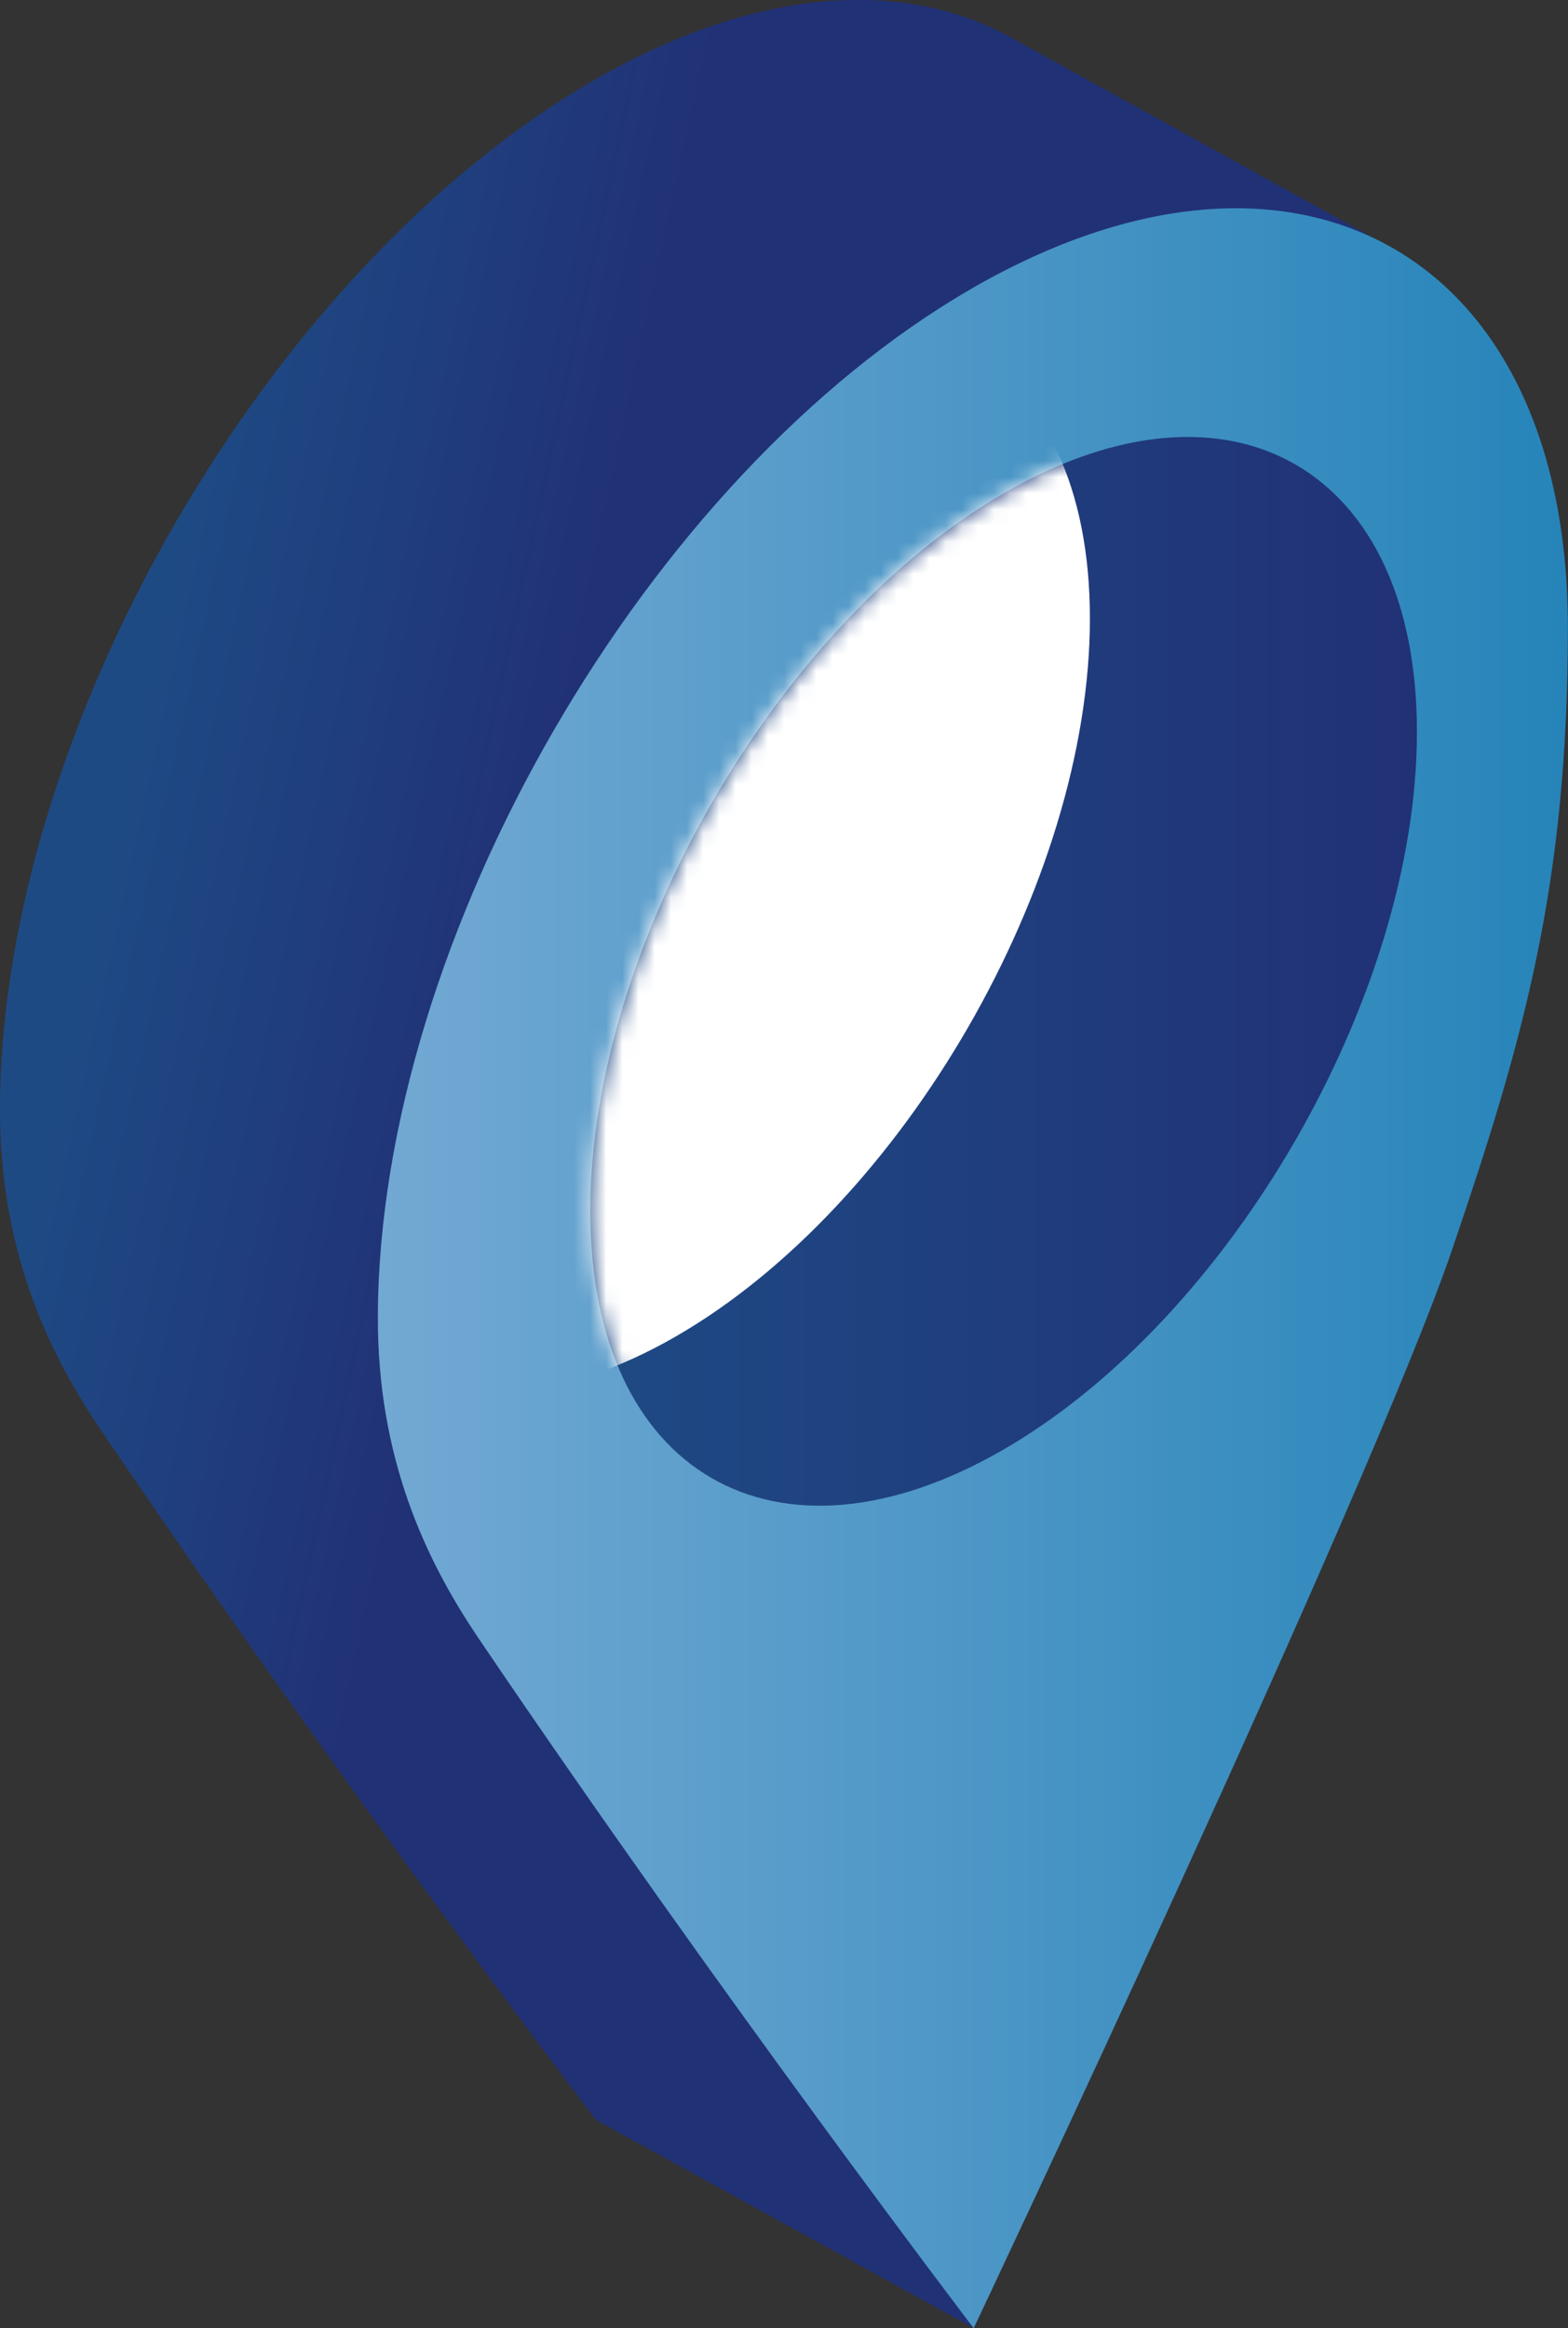 <svg width="97" height="144" viewBox="0 0 97 144" fill="none" xmlns="http://www.w3.org/2000/svg">
<rect x="0" y="0" width="97" height="144" fill="#333333" stroke="none"/>
<g clip-path="url(#clip0_102_6959)">
<path d="M62.825 2.48C56.118 -1.381 46.858 -0.874 36.758 4.953C16.644 16.542 0.109 45.112 1.64364e-05 68.455C-0.039 77.206 2.895 83.516 6.248 88.46C21.266 110.642 36.867 131.115 36.867 131.115L60.25 144L86.581 15.607L62.825 2.48Z" fill="url(#paint0_linear_102_6959)"/>
<path d="M60.133 17.837C40.019 29.427 23.484 57.996 23.375 81.34C23.336 90.091 26.269 96.4 29.615 101.345C44.633 123.527 60.234 144 60.234 144C60.234 144 84.76 92.157 89.841 77.261C94.284 64.236 96.992 54.635 96.992 38.825C96.992 15.692 80.239 6.247 60.125 17.837H60.133Z" fill="url(#paint1_linear_102_6959)"/>
<path d="M62.117 30.496C48.056 38.63 36.533 58.597 36.517 74.859C36.494 91.12 47.986 97.789 62.055 89.669C76.123 81.55 87.639 61.592 87.655 45.307C87.67 29.021 76.178 22.361 62.117 30.496Z" fill="url(#paint2_linear_102_6959)"/>
<mask id="mask0_102_6959" style="mask-type:luminance" maskUnits="userSpaceOnUse" x="36" y="27" width="52" height="67">
<path d="M62.117 30.496C48.056 38.63 36.533 58.597 36.517 74.859C36.494 91.12 47.986 97.789 62.055 89.669C76.123 81.55 87.639 61.592 87.655 45.307C87.67 29.021 76.178 22.361 62.117 30.496Z" fill="white"/>
</mask>
<g mask="url(#mask0_102_6959)">
<path d="M41.886 23.476C27.825 31.611 16.302 51.577 16.286 67.839C16.263 84.101 27.755 90.769 41.824 82.65C55.892 74.531 67.408 54.572 67.424 38.287C67.439 22.002 55.947 15.341 41.886 23.476Z" fill="white"/>
</g>
</g>
<defs>
<linearGradient id="paint0_linear_102_6959" x1="4.972" y1="60.414" x2="30.406" y2="65.958" gradientUnits="userSpaceOnUse">
<stop stop-color="#1E4A84"/>
<stop offset="1" stop-color="#213176"/>
</linearGradient>
<linearGradient id="paint1_linear_102_6959" x1="23.382" y1="78.446" x2="97" y2="78.446" gradientUnits="userSpaceOnUse">
<stop stop-color="#72A9D3"/>
<stop offset="1" stop-color="#2684B9"/>
</linearGradient>
<linearGradient id="paint2_linear_102_6959" x1="36.517" y1="60.079" x2="87.655" y2="60.079" gradientUnits="userSpaceOnUse">
<stop stop-color="#1E4A84"/>
<stop offset="1" stop-color="#213176"/>
</linearGradient>
<clipPath id="clip0_102_6959">
<rect width="97" height="144" fill="white"/>
</clipPath>
</defs>
</svg>
